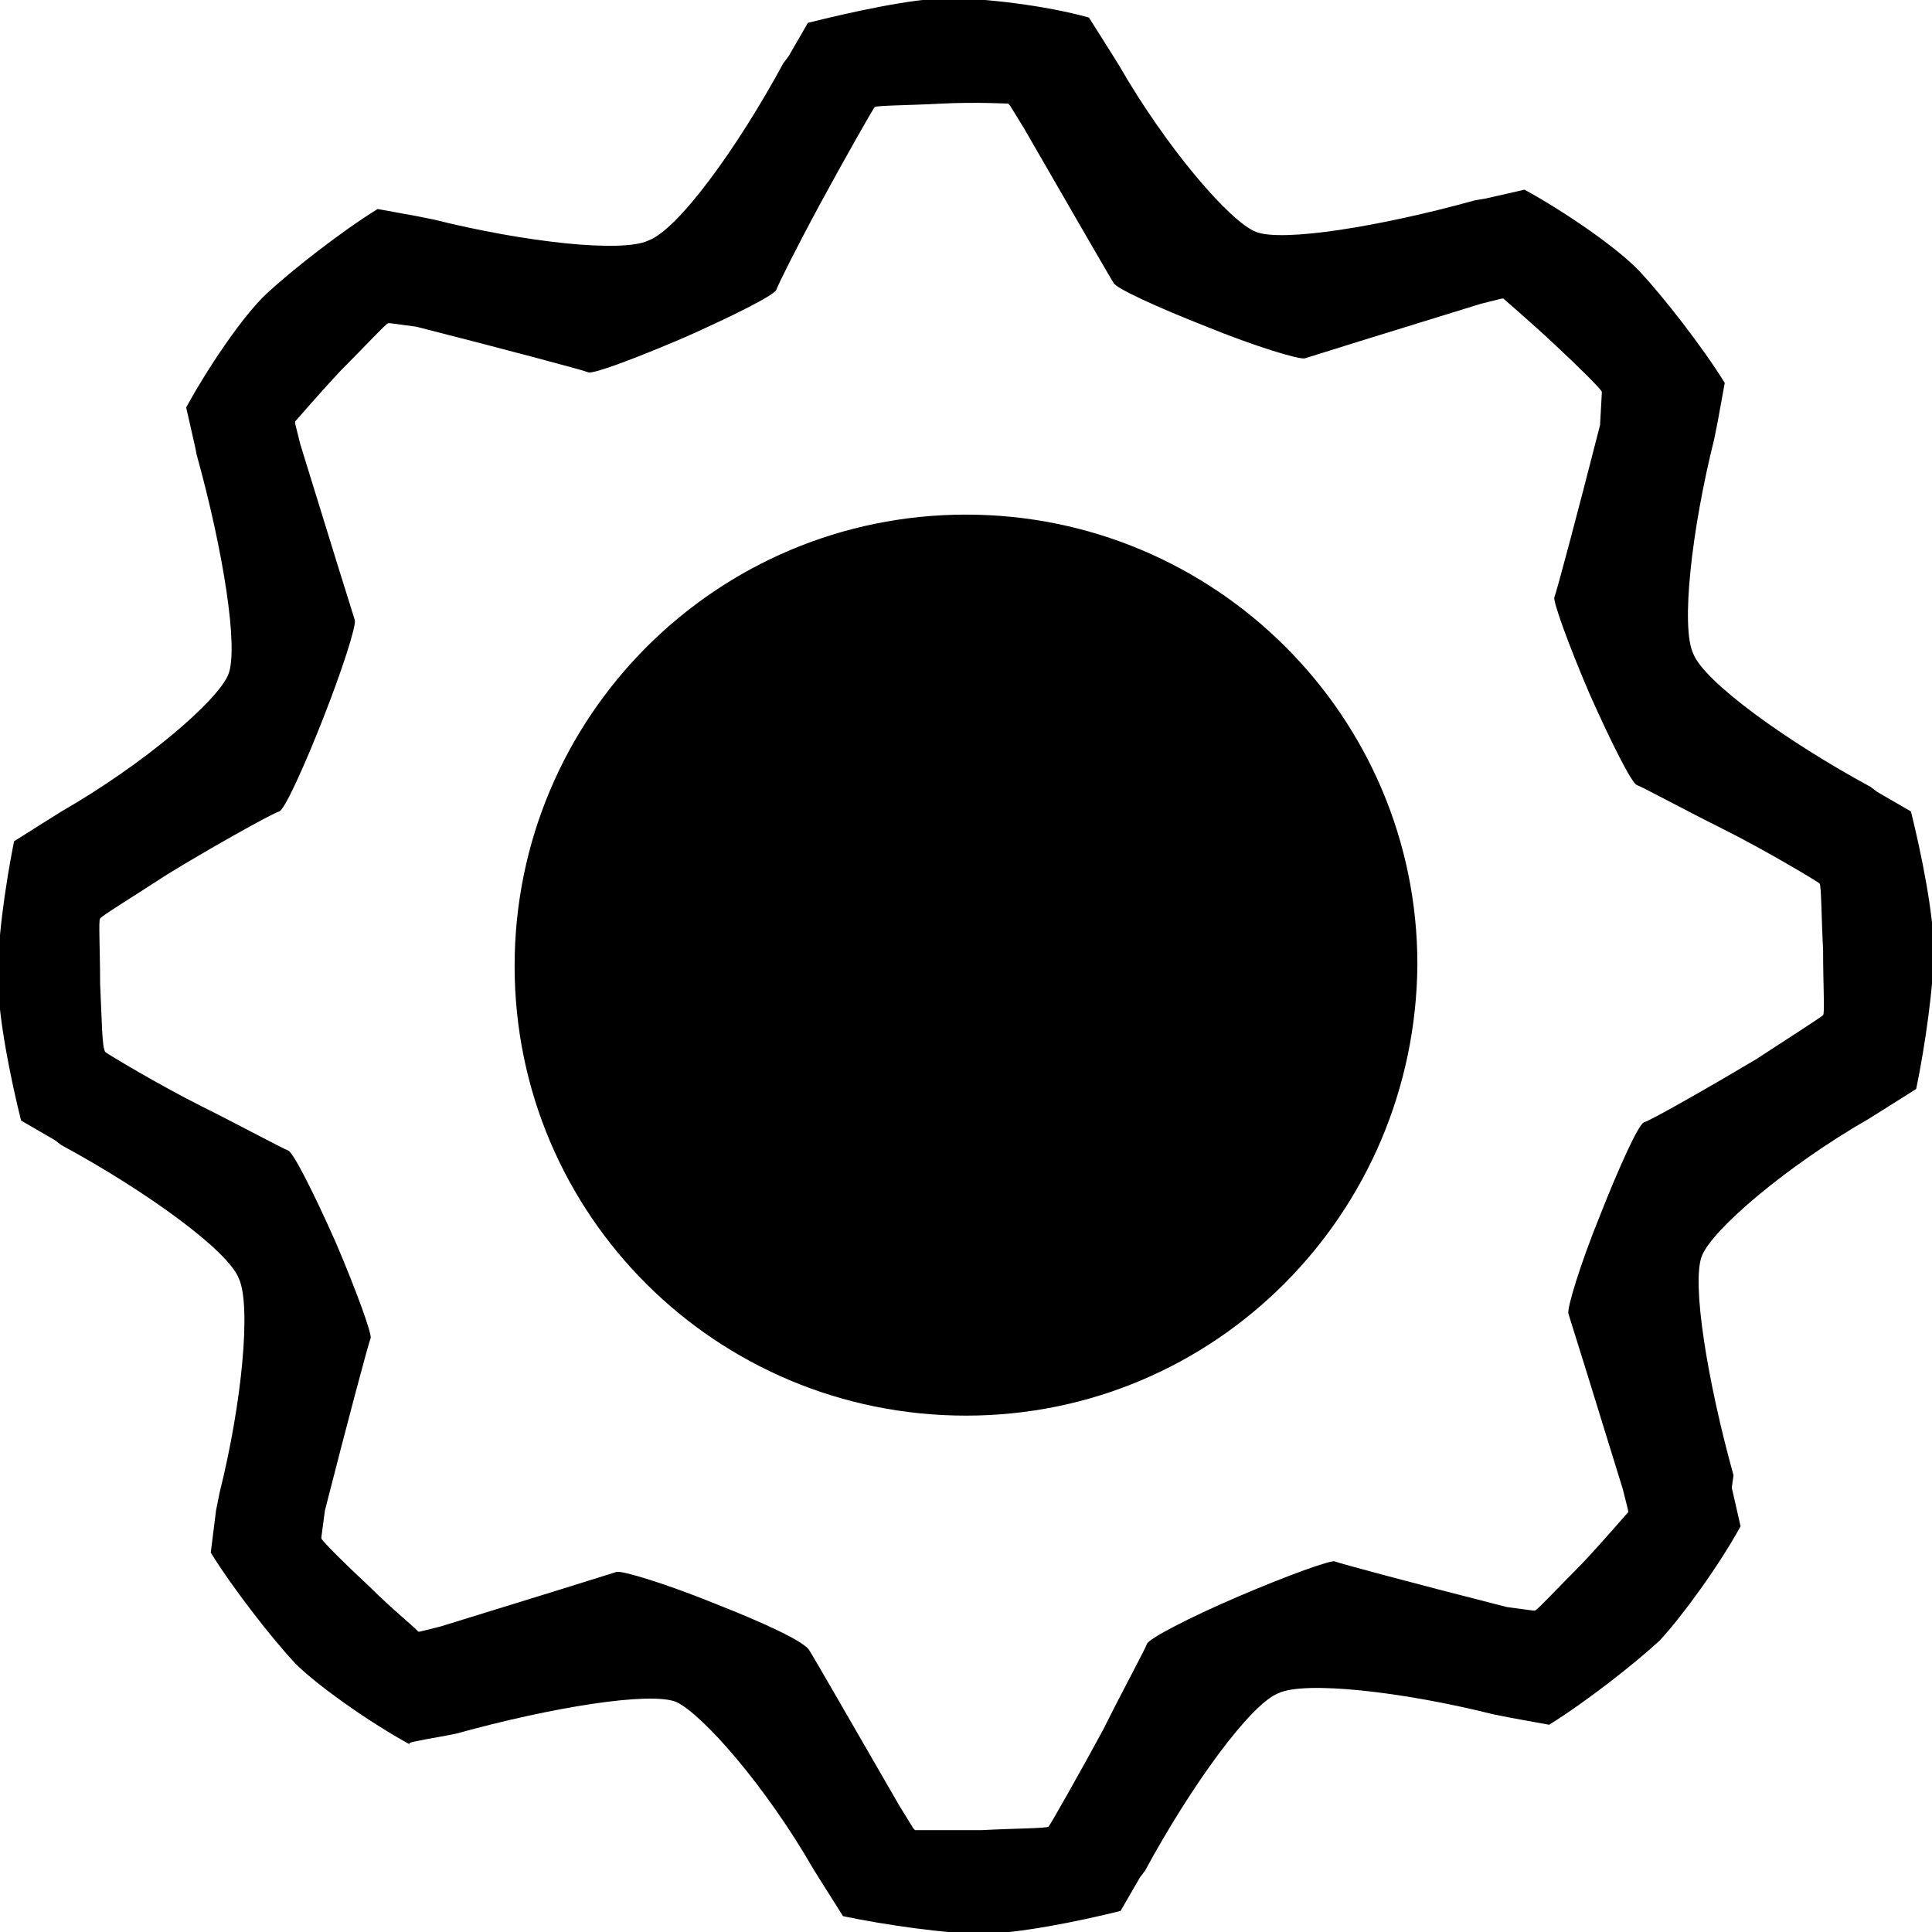 <?xml version="1.0" encoding="utf-8"?>
<!-- Generator: Adobe Illustrator 25.4.1, SVG Export Plug-In . SVG Version: 6.00 Build 0)  -->
<svg version="1.1" id="Layer_1" xmlns="http://www.w3.org/2000/svg" xmlns:xlink="http://www.w3.org/1999/xlink" x="0px" y="0px"
	 viewBox="0 0 110 110" style="enable-background:new 0 0 110 110;" xml:space="preserve">
<g>
	<path d="M55,29.3c-14.2,0-25.7,11.5-25.7,25.7S40.8,80.6,55,80.6s25.6-11.5,25.7-25.7C80.7,40.8,69.2,29.3,55,29.3z"/>
	<path d="M25.5,98.8c0.5-0.1,0.5-0.1,0.5-0.1c5.4-1.5,11-2.4,12.5-1.8c1.5,0.7,5.1,4.8,7.8,9.5c0,0,0,0,0.5,0.8
		c1.2,1.9,1.2,1.9,1.2,1.9c2.4,0.5,5.9,1,7.9,1c2,0,5.5-0.7,7.9-1.3c0,0,0,0,1.1-1.9c0.3-0.4,0.3-0.4,0.3-0.4
		c2.6-4.8,6-9.5,7.6-10.1c1.5-0.7,7-0.1,12.2,1.2c0,0,0,0,1,0.2c2.2,0.4,2.2,0.4,2.2,0.4c2.1-1.3,4.9-3.5,6.3-4.8
		c1.3-1.4,3.4-4.3,4.6-6.5c0,0,0,0-0.5-2.2C98.7,84,98.7,84,98.7,84c-1.5-5.4-2.4-11-1.8-12.5s4.8-5.1,9.5-7.8c0,0,0,0,0.8-0.5
		c1.9-1.2,1.9-1.2,1.9-1.2c0.5-2.4,1-5.9,1-7.9c0-2-0.7-5.5-1.3-7.9c0,0,0,0-1.9-1.1c-0.4-0.3-0.4-0.3-0.4-0.3
		c-4.8-2.6-9.5-6-10.1-7.6c-0.7-1.5-0.1-7,1.2-12.2c0,0,0,0,0.2-1c0.4-2.2,0.4-2.2,0.4-2.2c-1.3-2.1-3.5-4.9-4.8-6.3
		S89,12,86.8,10.8c0,0,0,0-2.2,0.5C84,11.4,84,11.4,84,11.4c-5.4,1.5-11,2.4-12.5,1.8s-5.1-4.8-7.8-9.5c0,0,0,0-0.5-0.8
		c-1.2-1.9-1.2-1.9-1.2-1.9c-2.5-0.7-6-1.1-8-1.1S48.4,0.7,46,1.3c0,0,0,0-1.1,1.9c-0.3,0.4-0.3,0.4-0.3,0.4
		c-2.6,4.8-6,9.5-7.7,10.1c-1.5,0.7-7,0.1-12.2-1.2c0,0,0,0-1-0.2c-2.2-0.4-2.2-0.4-2.2-0.4c-2.1,1.3-4.9,3.5-6.3,4.8
		s-3.4,4.3-4.6,6.5c0,0,0,0,0.5,2.2c0.1,0.5,0.1,0.5,0.1,0.5c1.5,5.4,2.4,11,1.8,12.5s-4.8,5.1-9.5,7.8c0,0,0,0-0.8,0.5
		c-1.9,1.2-1.9,1.2-1.9,1.2c-0.5,2.5-1,6-0.9,8c0,2,0.7,5.5,1.3,7.9c0,0,0,0,1.9,1.1c0.4,0.3,0.4,0.3,0.4,0.3
		c4.8,2.6,9.5,6,10.1,7.6c0.7,1.5,0.2,7-1.1,12.2c0,0,0,0-0.2,1C12,88.4,12,88.4,12,88.4c1.3,2.1,3.5,4.9,4.8,6.3
		c1.3,1.3,4.3,3.4,6.5,4.6C23.3,99.2,23.3,99.2,25.5,98.8z M21,90.3c-1.4-1.3-2.6-2.5-2.7-2.7c0,0,0,0,0-0.1
		c0.2-1.5,0.2-1.5,0.2-1.5c1.3-5.1,2.5-9.6,2.6-9.8s-0.8-2.7-2-5.5c-1.2-2.7-2.4-5.1-2.7-5.2c-0.3-0.1-2.5-1.3-4.9-2.5
		s-5.4-3-5.5-3.1C5.8,59.7,5.8,58,5.7,56c0-2-0.1-3.6,0-3.7c0-0.1,1.8-1.2,3.8-2.5c2.1-1.3,6-3.5,6.4-3.6c0.3-0.1,1.4-2.5,2.5-5.3
		s1.9-5.3,1.8-5.6c-0.1-0.3-1.5-4.8-3.1-10c0,0,0,0-0.3-1.2c0-0.1,0-0.1,0-0.1c0.1-0.1,1.2-1.4,2.6-2.9c1.4-1.4,2.5-2.6,2.7-2.7
		c0,0,0,0,0.1,0c1.5,0.2,1.5,0.2,1.5,0.2c5.1,1.3,9.6,2.5,9.8,2.6c0.3,0.1,2.7-0.8,5.5-2c2.7-1.2,5.1-2.4,5.2-2.7
		c0.1-0.3,1.2-2.5,2.5-4.9c1.3-2.4,3-5.4,3.1-5.5c0.1-0.1,1.9-0.1,3.8-0.2s3.7,0,3.8,0c0,0,0,0,0.1,0.1c0.8,1.3,0.8,1.3,0.8,1.3
		c2.6,4.5,4.9,8.5,5.1,8.8c0.1,0.3,2.5,1.4,5.3,2.5c2.7,1.1,5.3,1.9,5.6,1.8c0.3-0.1,4.8-1.5,10-3.1c0,0,0,0,1.2-0.3
		c0.1,0,0.1,0,0.1,0c0.1,0.1,1.4,1.2,2.9,2.6c1.4,1.3,2.6,2.5,2.7,2.7c0,0,0,0,0,0.1c-0.1,1.8-0.1,1.8-0.1,1.8
		c-1.3,5.1-2.5,9.6-2.6,9.8c-0.1,0.2,0.8,2.7,2,5.5c1.2,2.7,2.4,5.1,2.7,5.2c0.3,0.1,2.5,1.3,4.9,2.5c2.4,1.2,5.4,3,5.5,3.1
		c0.1,0.1,0.1,1.9,0.2,3.8c0,2,0.1,3.6,0,3.7c-0.1,0.1-1.8,1.2-3.8,2.5c-2,1.2-6,3.5-6.4,3.6c-0.3,0.1-1.4,2.5-2.5,5.3
		c-1.1,2.7-1.9,5.3-1.8,5.6c0.1,0.3,1.5,4.8,3.1,10c0,0,0,0,0.3,1.2c0,0.1,0,0.1,0,0.1c-0.1,0.1-1.2,1.4-2.6,2.9
		c-1.4,1.4-2.5,2.6-2.7,2.7c0,0,0,0-0.1,0c-1.5-0.2-1.5-0.2-1.5-0.2c-5.1-1.3-9.6-2.5-9.8-2.6c-0.2-0.1-2.7,0.8-5.5,2
		s-5.1,2.4-5.2,2.7c-0.1,0.3-1.3,2.5-2.5,4.9c-1.3,2.4-3,5.4-3.1,5.5c-0.1,0.1-1.9,0.1-3.8,0.2c-2,0-3.7,0-3.8,0c0,0,0,0-0.1-0.1
		c-0.8-1.3-0.8-1.3-0.8-1.3c-2.6-4.5-4.9-8.5-5.1-8.8c-0.2-0.5-2.6-1.6-5.4-2.7c-2.7-1.1-5.3-1.9-5.6-1.8c-0.3,0.1-4.8,1.5-10,3.1
		c0,0,0,0-1.2,0.3c-0.1,0-0.1,0-0.1,0C23.8,92.8,22.4,91.7,21,90.3z"/>
</g>
</svg>
